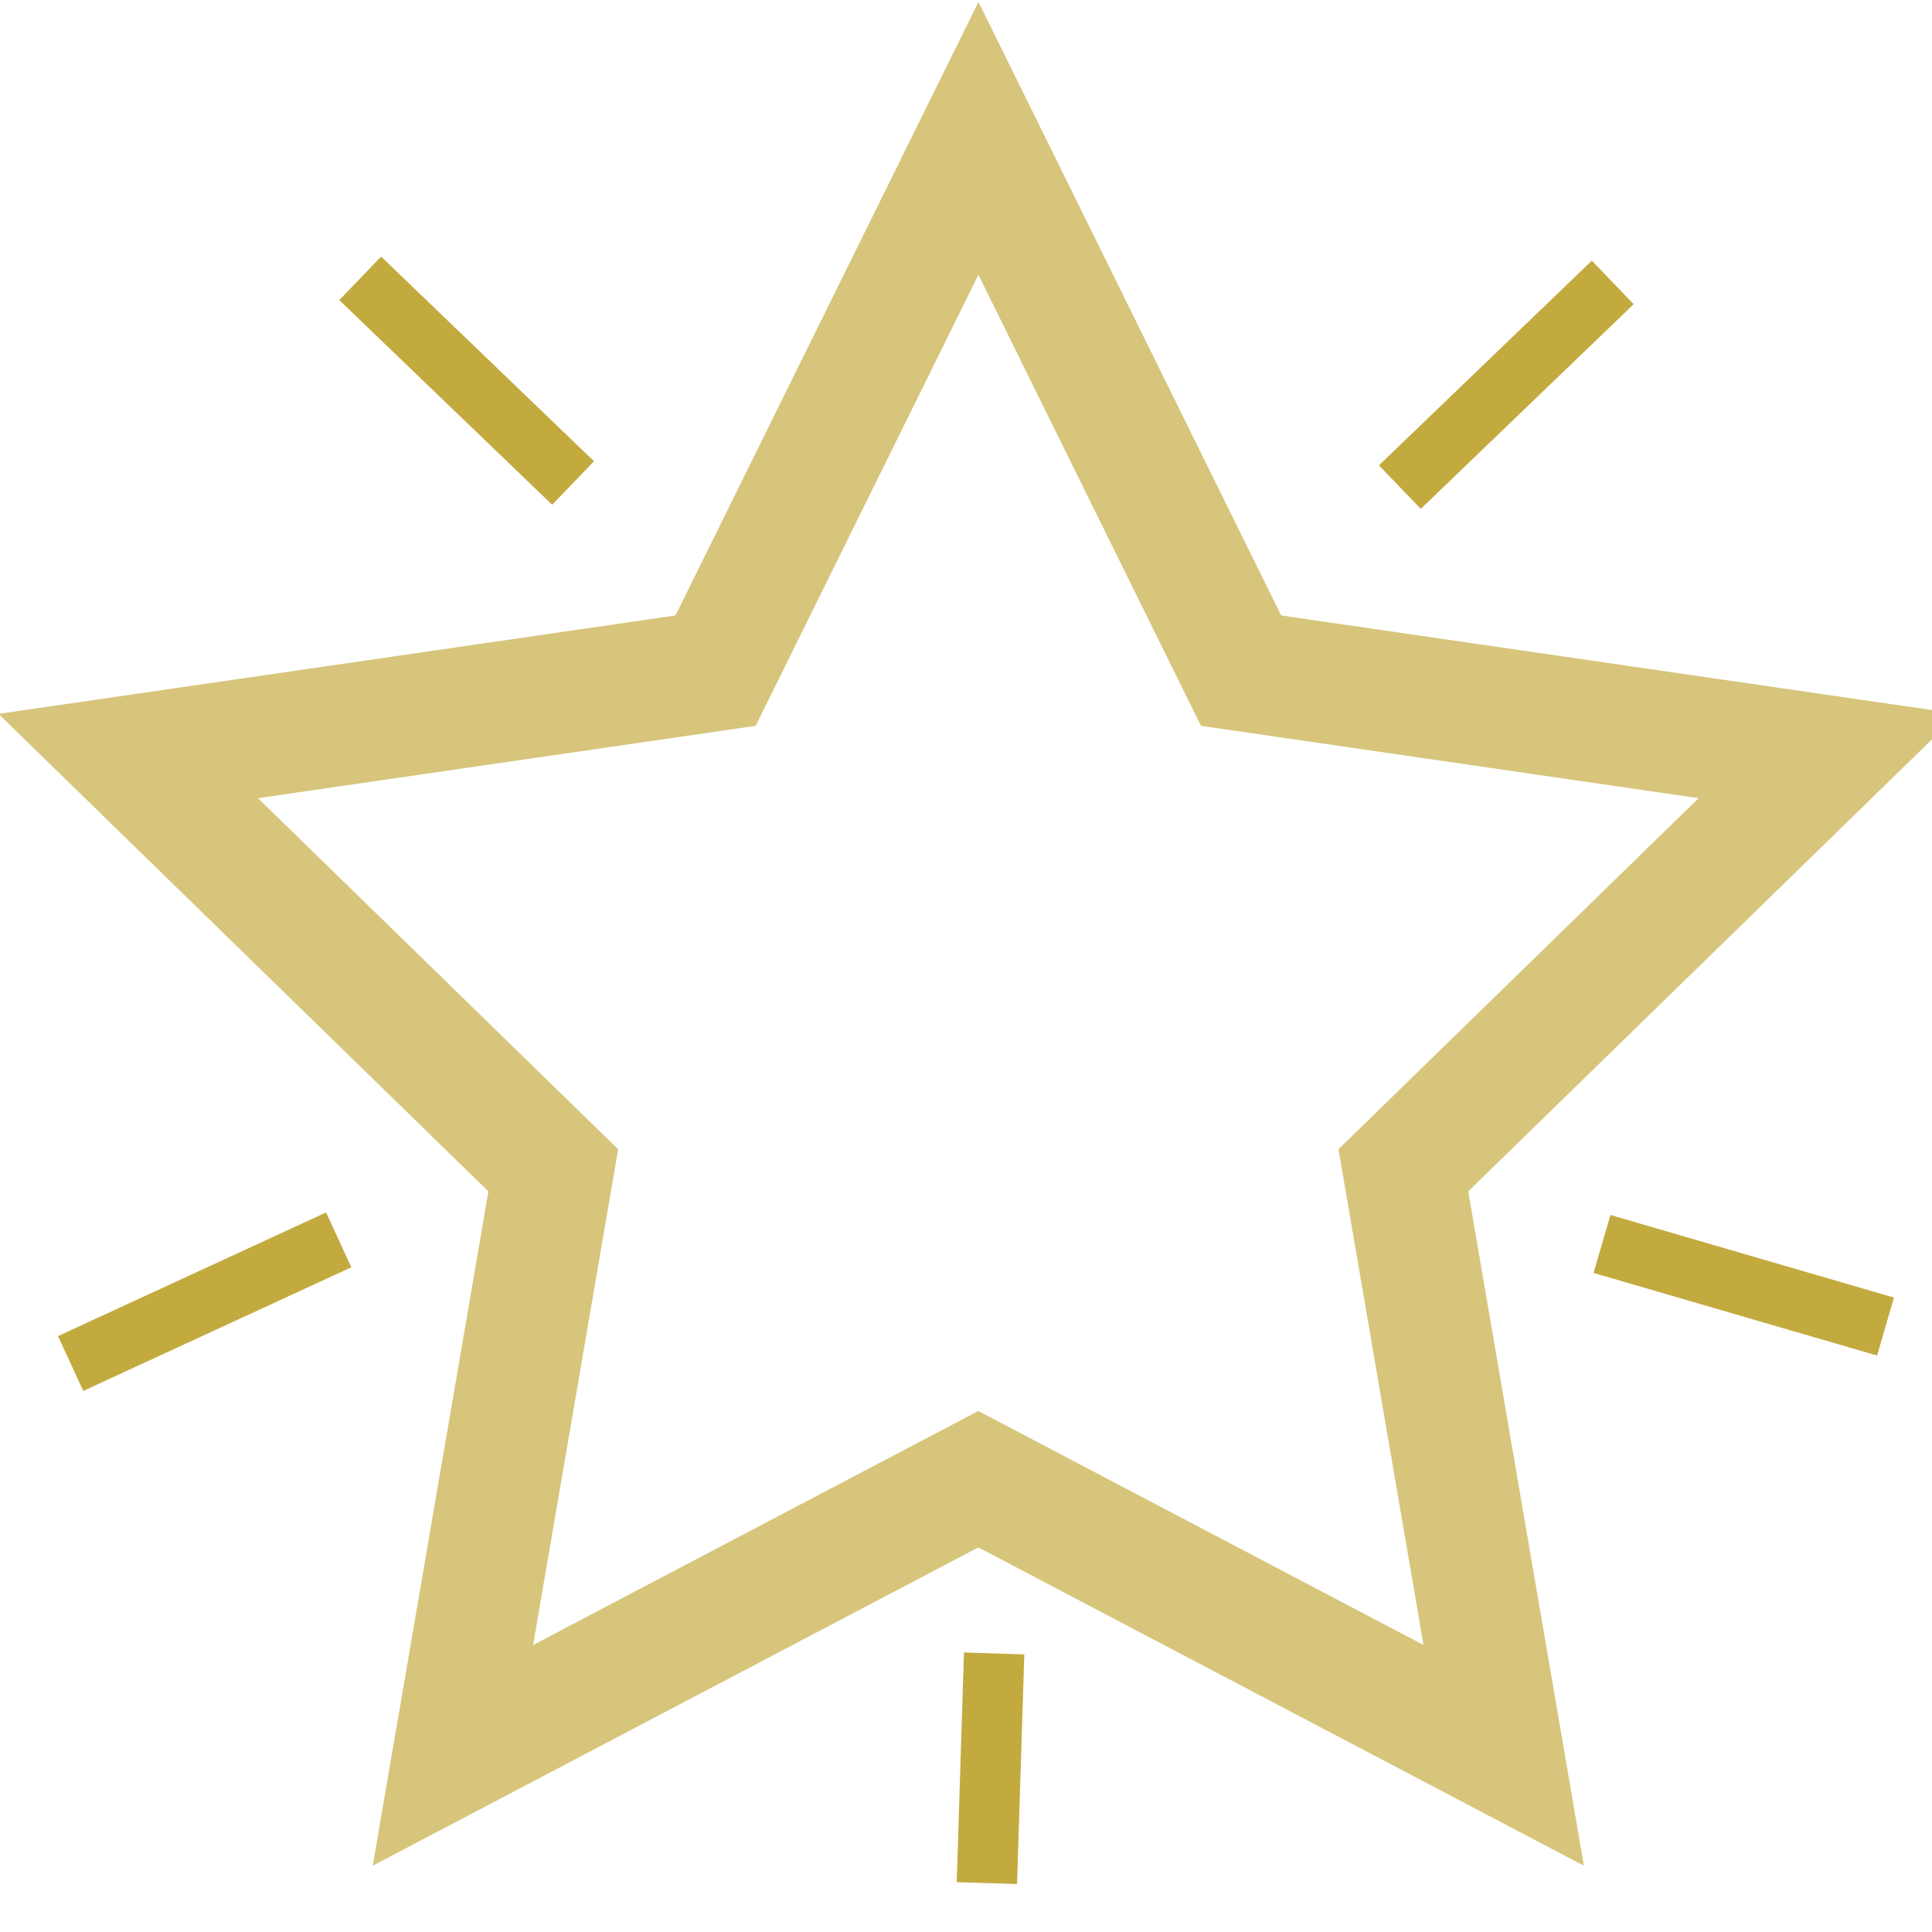 <?xml version="1.0" encoding="UTF-8" standalone="no"?>
<!-- Created with Inkscape (http://www.inkscape.org/) -->

<svg
   xmlns:dc="http://purl.org/dc/elements/1.1/"
   xmlns:cc="http://creativecommons.org/ns#"
   xmlns:rdf="http://www.w3.org/1999/02/22-rdf-syntax-ns#"
   xmlns:svg="http://www.w3.org/2000/svg"
   xmlns="http://www.w3.org/2000/svg"
   xmlns:sodipodi="http://sodipodi.sourceforge.net/DTD/sodipodi-0.dtd"
   xmlns:inkscape="http://www.inkscape.org/namespaces/inkscape"
   width="16"
   height="16"
   id="svg2987"
   version="1.1"
   inkscape:version="0.92.3 (2405546, 2018-03-11)"
   sodipodi:docname="watch-icon-hl.svg"
   inkscape:export-filename="\\wsl$\Debian\var\lib\mediawiki\skins\Michigan\images\watch-icon-hl.png"
   inkscape:export-xdpi="96"
   inkscape:export-ydpi="96">
  <defs
     id="defs2989" />
  <sodipodi:namedview
     id="base"
     pagecolor="#ffffff"
     bordercolor="#666666"
     borderopacity="1.0"
     inkscape:pageopacity="0.0"
     inkscape:pageshadow="2"
     inkscape:zoom="14.75"
     inkscape:cx="10.101695"
     inkscape:cy="4.5919166"
     inkscape:document-units="px"
     inkscape:current-layer="layer1"
     showgrid="false"
     inkscape:window-width="1368"
     inkscape:window-height="849"
     inkscape:window-x="-8"
     inkscape:window-y="-8"
     inkscape:window-maximized="1" />
  <g
     inkscape:label="Layer 1"
     inkscape:groupmode="layer"
     id="layer1">
    <path
       style="fill:none;stroke:#d6c57b;stroke-width:1;stroke-opacity:1"
       inkscape:connector-curvature="0"
       d="m 8.103,1.146 2.175,4.408 4.864,0.707 -3.52,3.431 0.831,4.845 -4.351,-2.287 -4.351,2.287 0.831,-4.845 -3.52,-3.431 4.864,-0.707 z"
       id="path4" />
    <path
       style="fill:#d6c57b;stroke:#c3aa3f;stroke-width:0.5;stroke-linecap:butt;stroke-linejoin:miter;stroke-opacity:1;fill-opacity:1;stroke-miterlimit:4;stroke-dasharray:none"
       d="M 4.746,4 2.983,2.305 Z"
       id="path824"
       inkscape:connector-curvature="0" />
    <path
       style="fill:#d6c57b;fill-opacity:1;stroke:#c3aa3f;stroke-width:0.5;stroke-linecap:butt;stroke-linejoin:miter;stroke-opacity:1;stroke-miterlimit:4;stroke-dasharray:none"
       d="M 11.593,4.034 13.356,2.339 Z"
       id="path824-0"
       inkscape:connector-curvature="0" />
    <path
       style="fill:#d6c57b;fill-opacity:1;stroke:#c3aa3f;stroke-width:0.5;stroke-linecap:butt;stroke-linejoin:miter;stroke-opacity:1;stroke-miterlimit:4;stroke-dasharray:none"
       d="M 2.805,10.268 0.585,11.292 Z"
       id="path824-09"
       inkscape:connector-curvature="0" />
    <path
       style="fill:#d6c57b;fill-opacity:1;stroke:#c3aa3f;stroke-width:0.5;stroke-linecap:butt;stroke-linejoin:miter;stroke-opacity:1;stroke-miterlimit:4;stroke-dasharray:none"
       d="m 13.267,10.302 2.348,0.684 z"
       id="path824-09-1"
       inkscape:connector-curvature="0" />
    <path
       style="fill:#d6c57b;fill-opacity:1;stroke:#c3aa3f;stroke-width:0.5;stroke-linecap:butt;stroke-linejoin:miter;stroke-miterlimit:4;stroke-dasharray:none;stroke-opacity:1"
       d="m 8.233,13.693 -0.06,1.902 z"
       id="path824-09-4"
       inkscape:connector-curvature="0"
       sodipodi:nodetypes="ccc" />
  </g>
</svg>
